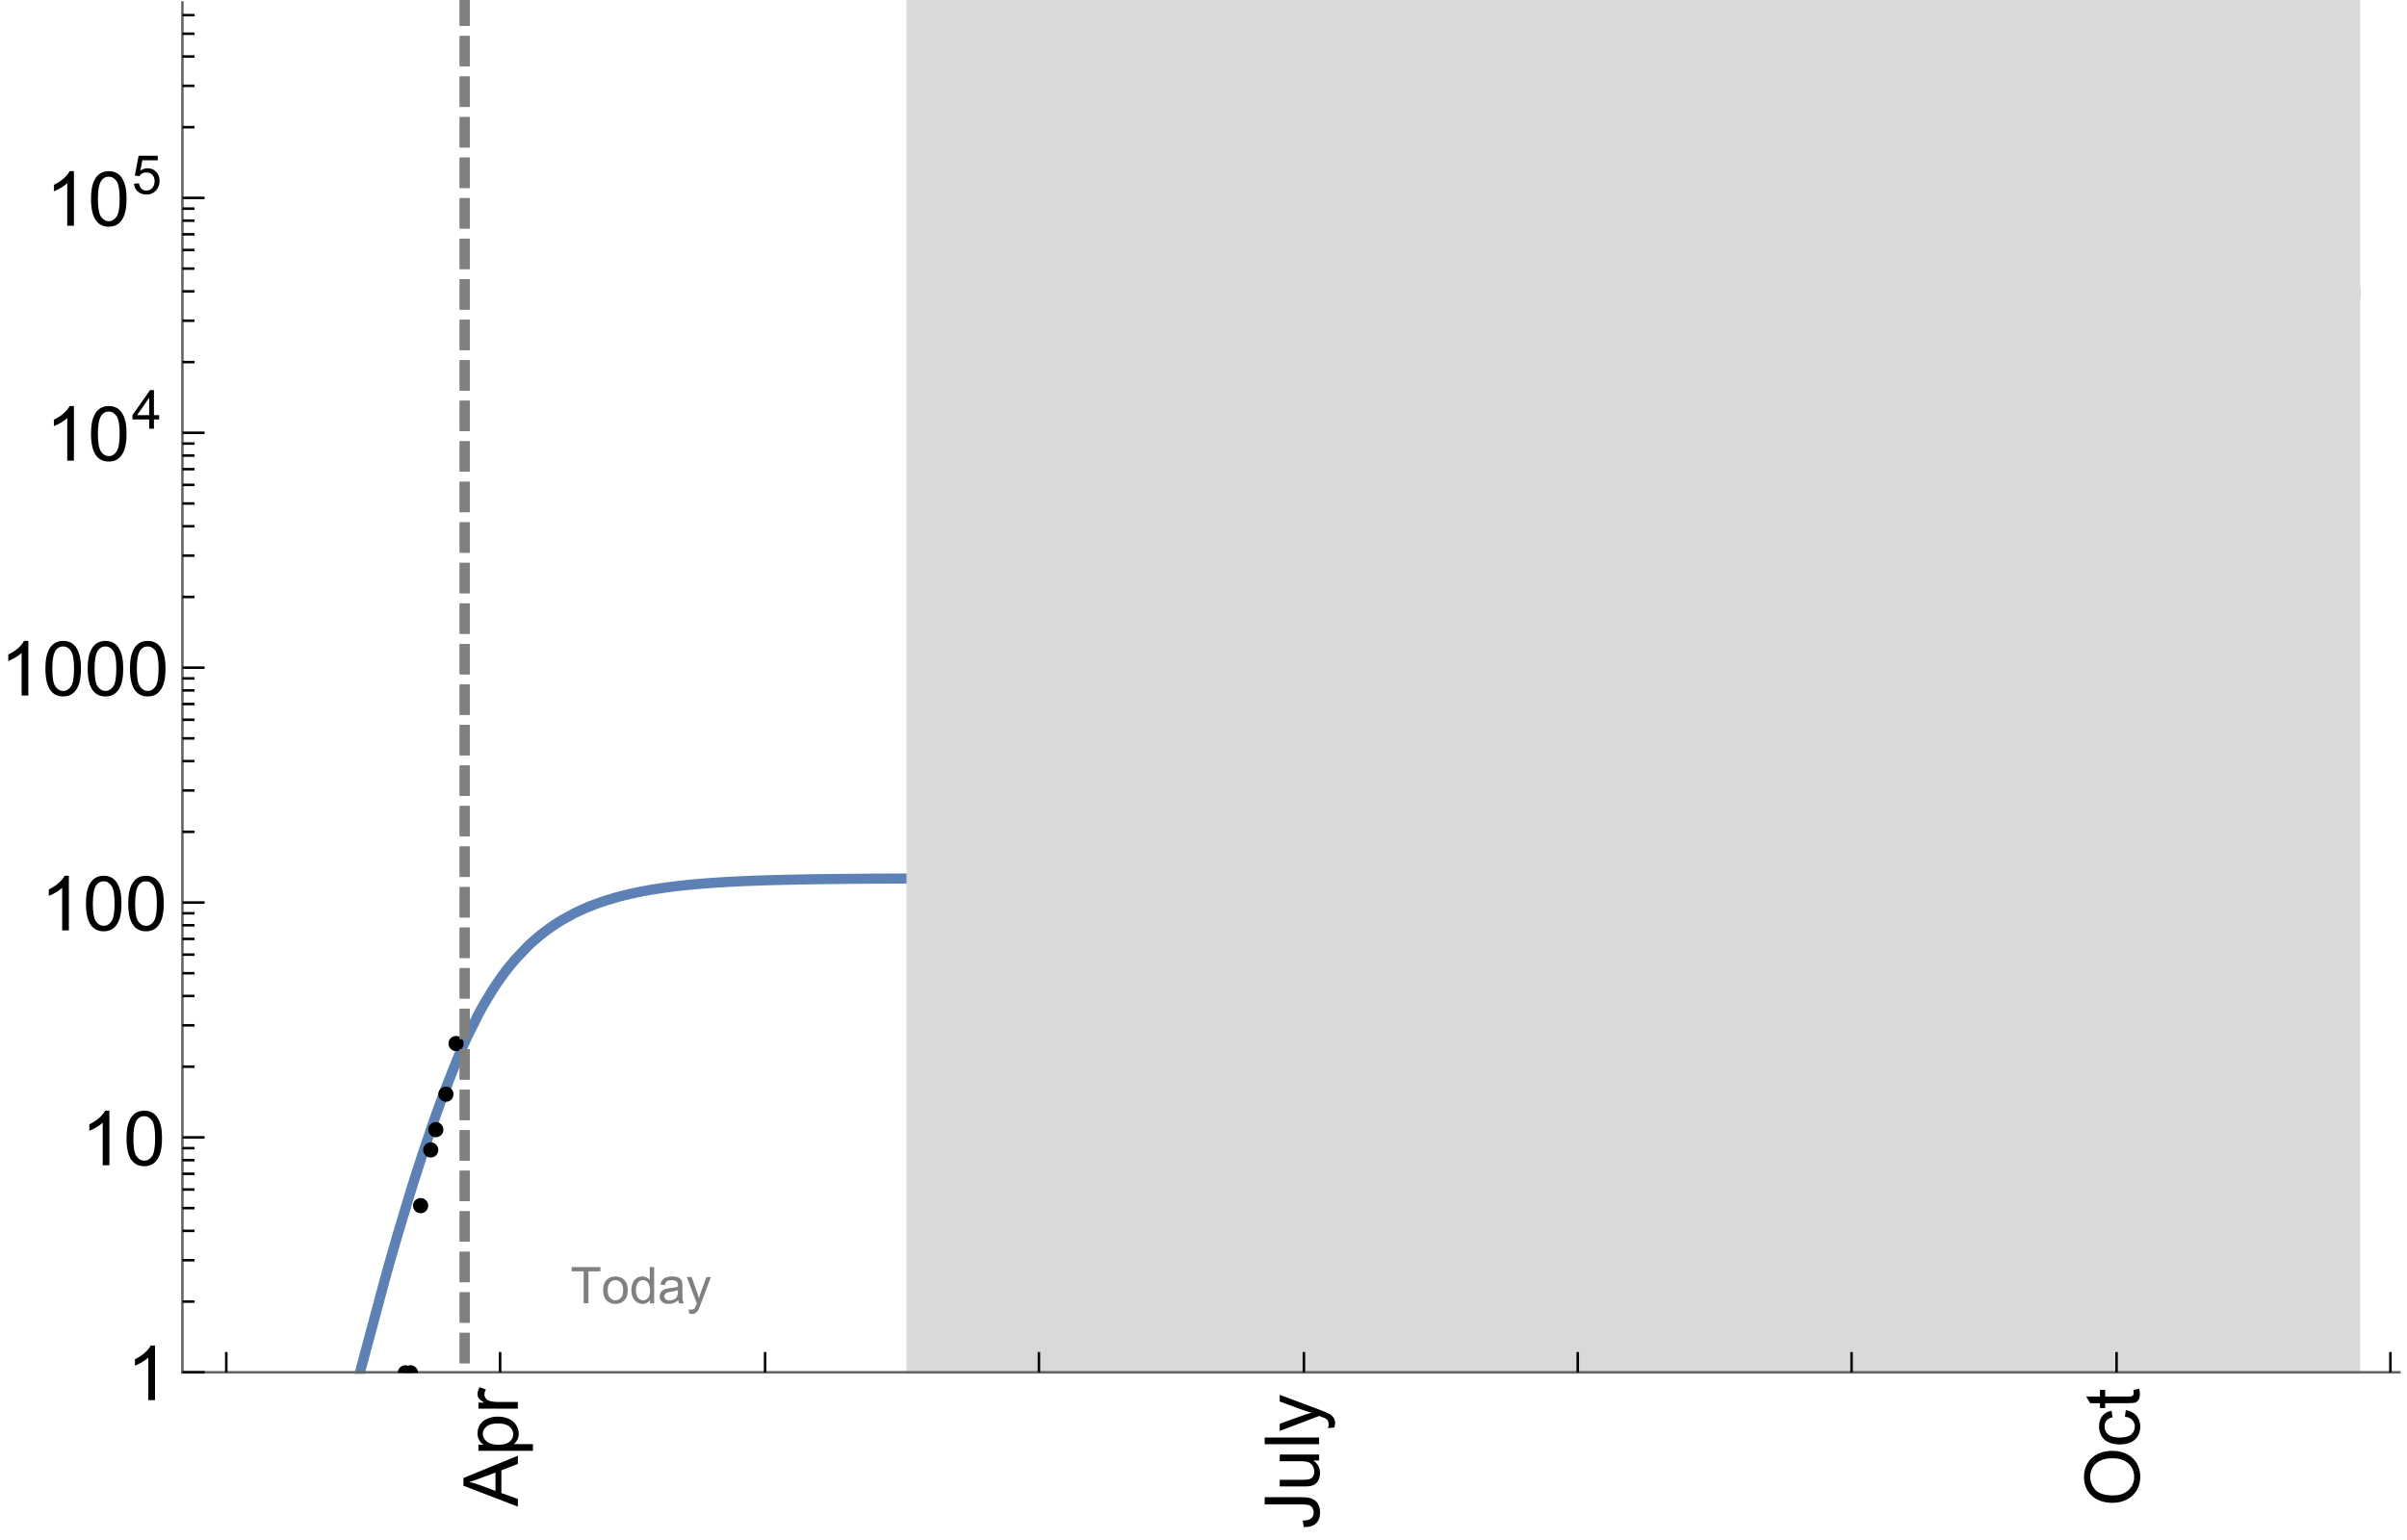 <?xml version="1.0" encoding="UTF-8"?>
<svg xmlns="http://www.w3.org/2000/svg" xmlns:xlink="http://www.w3.org/1999/xlink" width="475pt" height="304pt" viewBox="0 0 475 304" version="1.1">
<defs>
<g>
<symbol overflow="visible" id="glyph0-0">
<path style="stroke:none;" d=""/>
</symbol>
<symbol overflow="visible" id="glyph0-1">
<path style="stroke:none;" d="M 0 0.023 L -10.738 -4.102 L -10.738 -5.633 L 0 -10.027 L 0 -8.406 L -3.25 -7.156 L -3.25 -2.664 L 0 -1.488 Z M -4.41 -3.078 L -4.41 -6.715 L -7.383 -5.598 C -8.285 -5.254 -9.027 -5 -9.609 -4.836 C -8.922 -4.699 -8.238 -4.504 -7.559 -4.254 Z M -4.41 -3.078 "/>
</symbol>
<symbol overflow="visible" id="glyph0-2">
<path style="stroke:none;" d="M 2.98 -0.988 L -7.777 -0.988 L -7.777 -2.191 L -6.766 -2.191 C -7.164 -2.473 -7.461 -2.793 -7.656 -3.148 C -7.855 -3.504 -7.953 -3.938 -7.953 -4.445 C -7.953 -5.109 -7.781 -5.695 -7.441 -6.203 C -7.102 -6.711 -6.617 -7.094 -5.996 -7.352 C -5.371 -7.613 -4.691 -7.742 -3.949 -7.742 C -3.152 -7.742 -2.434 -7.598 -1.797 -7.312 C -1.16 -7.027 -0.672 -6.613 -0.332 -6.066 C 0.008 -5.523 0.176 -4.953 0.176 -4.352 C 0.176 -3.91 0.082 -3.516 -0.102 -3.168 C -0.289 -2.82 -0.523 -2.531 -0.805 -2.309 L 2.98 -2.309 Z M -3.844 -2.184 C -2.844 -2.184 -2.105 -2.387 -1.625 -2.789 C -1.148 -3.195 -0.906 -3.688 -0.906 -4.262 C -0.906 -4.848 -1.156 -5.352 -1.652 -5.77 C -2.148 -6.188 -2.914 -6.395 -3.953 -6.395 C -4.945 -6.395 -5.688 -6.191 -6.18 -5.781 C -6.676 -5.375 -6.922 -4.887 -6.922 -4.32 C -6.922 -3.758 -6.66 -3.262 -6.133 -2.832 C -5.609 -2.398 -4.848 -2.184 -3.844 -2.184 Z M -3.844 -2.184 "/>
</symbol>
<symbol overflow="visible" id="glyph0-3">
<path style="stroke:none;" d="M 0 -0.973 L -7.777 -0.973 L -7.777 -2.16 L -6.598 -2.16 C -7.148 -2.465 -7.516 -2.742 -7.691 -3 C -7.867 -3.258 -7.953 -3.539 -7.953 -3.844 C -7.953 -4.289 -7.812 -4.742 -7.531 -5.199 L -6.305 -4.746 C -6.496 -4.422 -6.594 -4.102 -6.594 -3.781 C -6.594 -3.492 -6.504 -3.234 -6.332 -3.004 C -6.16 -2.773 -5.918 -2.609 -5.609 -2.512 C -5.141 -2.367 -4.629 -2.293 -4.07 -2.293 L 0 -2.293 Z M 0 -0.973 "/>
</symbol>
<symbol overflow="visible" id="glyph0-4">
<path style="stroke:none;" d="M -3.047 -0.434 L -3.223 -1.715 C -2.402 -1.75 -1.84 -1.902 -1.539 -2.176 C -1.234 -2.449 -1.082 -2.828 -1.082 -3.312 C -1.082 -3.668 -1.164 -3.977 -1.328 -4.234 C -1.492 -4.492 -1.715 -4.672 -1.996 -4.77 C -2.277 -4.867 -2.723 -4.914 -3.34 -4.914 L -10.738 -4.914 L -10.738 -6.336 L -3.422 -6.336 C -2.523 -6.336 -1.824 -6.227 -1.332 -6.008 C -0.84 -5.793 -0.465 -5.449 -0.203 -4.977 C 0.055 -4.504 0.184 -3.953 0.184 -3.316 C 0.184 -2.375 -0.086 -1.652 -0.629 -1.152 C -1.172 -0.652 -1.977 -0.414 -3.047 -0.434 Z M -3.047 -0.434 "/>
</symbol>
<symbol overflow="visible" id="glyph0-5">
<path style="stroke:none;" d="M 0 -6.086 L -1.141 -6.086 C -0.262 -5.48 0.176 -4.656 0.176 -3.617 C 0.176 -3.16 0.09 -2.73 -0.086 -2.332 C -0.262 -1.934 -0.484 -1.641 -0.75 -1.445 C -1.016 -1.254 -1.344 -1.117 -1.727 -1.039 C -1.988 -0.984 -2.398 -0.961 -2.961 -0.961 L -7.777 -0.961 L -7.777 -2.277 L -3.465 -2.277 C -2.777 -2.277 -2.312 -2.305 -2.074 -2.359 C -1.727 -2.441 -1.453 -2.617 -1.258 -2.887 C -1.059 -3.156 -0.961 -3.484 -0.961 -3.883 C -0.961 -4.277 -1.062 -4.648 -1.262 -4.996 C -1.465 -5.344 -1.742 -5.586 -2.09 -5.73 C -2.441 -5.875 -2.945 -5.945 -3.609 -5.945 L -7.777 -5.949 L -7.777 -7.266 L 0 -7.266 Z M 0 -6.086 "/>
</symbol>
<symbol overflow="visible" id="glyph0-6">
<path style="stroke:none;" d="M 0 -0.961 L -10.738 -0.961 L -10.738 -2.277 L 0 -2.277 Z M 0 -0.961 "/>
</symbol>
<symbol overflow="visible" id="glyph0-7">
<path style="stroke:none;" d="M 2.996 -0.93 L 1.758 -0.785 C 1.836 -1.07 1.875 -1.324 1.875 -1.539 C 1.875 -1.832 1.828 -2.066 1.73 -2.242 C 1.633 -2.418 1.496 -2.562 1.32 -2.672 C 1.188 -2.758 0.859 -2.891 0.336 -3.078 C 0.262 -3.102 0.156 -3.141 0.016 -3.195 L -7.777 -0.242 L -7.777 -1.664 L -3.273 -3.281 C -2.703 -3.492 -2.102 -3.68 -1.473 -3.844 C -2.078 -3.996 -2.668 -4.176 -3.246 -4.387 L -7.777 -6.051 L -7.777 -7.367 L 0.133 -4.41 C 0.988 -4.094 1.574 -3.844 1.898 -3.668 C 2.332 -3.434 2.648 -3.168 2.852 -2.863 C 3.055 -2.562 3.156 -2.199 3.156 -1.781 C 3.156 -1.527 3.102 -1.242 2.996 -0.93 Z M 2.996 -0.93 "/>
</symbol>
<symbol overflow="visible" id="glyph0-8">
<path style="stroke:none;" d="M -5.23 -0.727 C -7.012 -0.727 -8.406 -1.203 -9.414 -2.16 C -10.422 -3.117 -10.93 -4.352 -10.93 -5.867 C -10.93 -6.859 -10.691 -7.75 -10.219 -8.547 C -9.742 -9.344 -9.082 -9.949 -8.234 -10.367 C -7.387 -10.785 -6.43 -10.992 -5.355 -10.992 C -4.266 -10.992 -3.289 -10.773 -2.43 -10.336 C -1.57 -9.895 -0.922 -9.273 -0.48 -8.469 C -0.039 -7.66 0.184 -6.793 0.184 -5.859 C 0.184 -4.848 -0.062 -3.945 -0.551 -3.148 C -1.039 -2.352 -1.703 -1.75 -2.547 -1.34 C -3.395 -0.93 -4.289 -0.727 -5.23 -0.727 Z M -5.207 -2.191 C -3.914 -2.191 -2.895 -2.539 -2.148 -3.234 C -1.406 -3.93 -1.031 -4.801 -1.031 -5.852 C -1.031 -6.922 -1.41 -7.801 -2.16 -8.492 C -2.914 -9.184 -3.98 -9.527 -5.359 -9.527 C -6.234 -9.527 -7 -9.383 -7.648 -9.086 C -8.301 -8.789 -8.809 -8.359 -9.168 -7.789 C -9.527 -7.219 -9.703 -6.582 -9.703 -5.875 C -9.703 -4.867 -9.359 -4.004 -8.668 -3.277 C -7.977 -2.551 -6.824 -2.191 -5.207 -2.191 Z M -5.207 -2.191 "/>
</symbol>
<symbol overflow="visible" id="glyph0-9">
<path style="stroke:none;" d="M -2.848 -6.062 L -2.68 -7.359 C -1.785 -7.219 -1.086 -6.855 -0.582 -6.273 C -0.078 -5.691 0.176 -4.973 0.176 -4.125 C 0.176 -3.059 -0.172 -2.203 -0.867 -1.555 C -1.562 -0.91 -2.562 -0.586 -3.859 -0.586 C -4.699 -0.586 -5.434 -0.727 -6.062 -1.004 C -6.695 -1.281 -7.168 -1.707 -7.48 -2.273 C -7.797 -2.844 -7.953 -3.461 -7.953 -4.133 C -7.953 -4.977 -7.742 -5.668 -7.312 -6.203 C -6.887 -6.742 -6.281 -7.086 -5.492 -7.234 L -5.297 -5.953 C -5.82 -5.832 -6.211 -5.617 -6.477 -5.305 C -6.738 -4.996 -6.871 -4.621 -6.871 -4.184 C -6.871 -3.52 -6.633 -2.98 -6.156 -2.562 C -5.68 -2.148 -4.926 -1.941 -3.898 -1.941 C -2.852 -1.941 -2.094 -2.141 -1.617 -2.543 C -1.145 -2.941 -0.906 -3.465 -0.906 -4.109 C -0.906 -4.625 -1.066 -5.059 -1.383 -5.406 C -1.699 -5.754 -2.191 -5.973 -2.848 -6.062 Z M -2.848 -6.062 "/>
</symbol>
<symbol overflow="visible" id="glyph0-10">
<path style="stroke:none;" d="M -1.18 -3.867 L -0.016 -4.059 C 0.062 -3.688 0.102 -3.355 0.102 -3.062 C 0.102 -2.582 0.027 -2.211 -0.125 -1.949 C -0.277 -1.684 -0.477 -1.5 -0.723 -1.391 C -0.969 -1.285 -1.488 -1.23 -2.277 -1.23 L -6.754 -1.23 L -6.754 -0.266 L -7.777 -0.266 L -7.777 -1.23 L -9.703 -1.23 L -10.496 -2.543 L -7.777 -2.543 L -7.777 -3.867 L -6.754 -3.867 L -6.754 -2.543 L -2.203 -2.543 C -1.828 -2.543 -1.586 -2.566 -1.48 -2.609 C -1.371 -2.656 -1.285 -2.734 -1.223 -2.84 C -1.16 -2.945 -1.129 -3.094 -1.129 -3.289 C -1.129 -3.434 -1.145 -3.629 -1.18 -3.867 Z M -1.18 -3.867 "/>
</symbol>
<symbol overflow="visible" id="glyph1-0">
<path style="stroke:none;" d=""/>
</symbol>
<symbol overflow="visible" id="glyph1-1">
<path style="stroke:none;" d="M 5.59 0 L 4.27 0 L 4.27 -8.402 C 3.953 -8.098 3.535 -7.797 3.02 -7.492 C 2.504 -7.191 2.043 -6.961 1.633 -6.812 L 1.633 -8.086 C 2.371 -8.434 3.016 -8.852 3.566 -9.344 C 4.117 -9.84 4.508 -10.316 4.738 -10.781 L 5.59 -10.781 Z M 5.59 0 "/>
</symbol>
<symbol overflow="visible" id="glyph1-2">
<path style="stroke:none;" d="M 0.621 -5.297 C 0.621 -6.566 0.754 -7.586 1.016 -8.359 C 1.277 -9.133 1.664 -9.73 2.18 -10.152 C 2.695 -10.57 3.344 -10.781 4.125 -10.781 C 4.699 -10.781 5.203 -10.664 5.641 -10.434 C 6.074 -10.203 6.434 -9.867 6.715 -9.43 C 7 -8.992 7.223 -8.461 7.383 -7.832 C 7.543 -7.207 7.625 -6.359 7.625 -5.297 C 7.625 -4.035 7.496 -3.02 7.234 -2.246 C 6.977 -1.473 6.59 -0.871 6.074 -0.449 C 5.559 -0.027 4.91 0.184 4.125 0.184 C 3.09 0.184 2.273 -0.188 1.684 -0.93 C 0.977 -1.824 0.621 -3.277 0.621 -5.297 Z M 1.977 -5.297 C 1.977 -3.531 2.184 -2.359 2.598 -1.777 C 3.008 -1.191 3.52 -0.902 4.125 -0.902 C 4.73 -0.902 5.238 -1.195 5.652 -1.781 C 6.062 -2.367 6.27 -3.539 6.27 -5.297 C 6.27 -7.062 6.062 -8.238 5.652 -8.82 C 5.238 -9.398 4.723 -9.691 4.109 -9.691 C 3.504 -9.691 3.02 -9.434 2.66 -8.922 C 2.203 -8.266 1.977 -7.059 1.977 -5.297 Z M 1.977 -5.297 "/>
</symbol>
<symbol overflow="visible" id="glyph2-0">
<path style="stroke:none;" d=""/>
</symbol>
<symbol overflow="visible" id="glyph2-1">
<path style="stroke:none;" d="M 3.441 0 L 3.441 -1.824 L 0.137 -1.824 L 0.137 -2.684 L 3.613 -7.625 L 4.379 -7.625 L 4.379 -2.684 L 5.406 -2.684 L 5.406 -1.824 L 4.379 -1.824 L 4.379 0 Z M 3.441 -2.684 L 3.441 -6.121 L 1.055 -2.684 Z M 3.441 -2.684 "/>
</symbol>
<symbol overflow="visible" id="glyph2-2">
<path style="stroke:none;" d="M 0.441 -1.996 L 1.426 -2.078 C 1.496 -1.602 1.668 -1.242 1.934 -1 C 2.199 -0.758 2.516 -0.641 2.891 -0.641 C 3.34 -0.641 3.723 -0.809 4.035 -1.148 C 4.348 -1.488 4.504 -1.941 4.504 -2.5 C 4.504 -3.035 4.352 -3.457 4.055 -3.766 C 3.754 -4.074 3.359 -4.227 2.875 -4.227 C 2.574 -4.227 2.301 -4.16 2.059 -4.023 C 1.816 -3.887 1.625 -3.707 1.488 -3.488 L 0.609 -3.605 L 1.348 -7.52 L 5.137 -7.52 L 5.137 -6.625 L 2.094 -6.625 L 1.684 -4.574 C 2.141 -4.895 2.621 -5.055 3.125 -5.055 C 3.789 -5.055 4.352 -4.824 4.809 -4.363 C 5.266 -3.902 5.496 -3.309 5.496 -2.586 C 5.496 -1.895 5.297 -1.297 4.895 -0.797 C 4.406 -0.18 3.738 0.129 2.891 0.129 C 2.199 0.129 1.633 -0.062 1.195 -0.453 C 0.754 -0.84 0.504 -1.355 0.441 -1.996 Z M 0.441 -1.996 "/>
</symbol>
<symbol overflow="visible" id="glyph3-0">
<path style="stroke:none;" d=""/>
</symbol>
<symbol overflow="visible" id="glyph3-1">
<path style="stroke:none;" d="M 2.594 0 L 2.594 -6.312 L 0.234 -6.312 L 0.234 -7.156 L 5.906 -7.156 L 5.906 -6.312 L 3.539 -6.312 L 3.539 0 Z M 2.594 0 "/>
</symbol>
<symbol overflow="visible" id="glyph3-2">
<path style="stroke:none;" d="M 0.332 -2.594 C 0.332 -3.555 0.598 -4.266 1.133 -4.727 C 1.578 -5.109 2.121 -5.305 2.766 -5.305 C 3.477 -5.305 4.059 -5.07 4.512 -4.602 C 4.965 -4.133 5.191 -3.488 5.191 -2.664 C 5.191 -2 5.09 -1.473 4.891 -1.09 C 4.691 -0.707 4.398 -0.41 4.016 -0.199 C 3.633 0.012 3.215 0.117 2.766 0.117 C 2.039 0.117 1.449 -0.117 1.004 -0.582 C 0.555 -1.047 0.332 -1.719 0.332 -2.594 Z M 1.234 -2.594 C 1.234 -1.93 1.379 -1.43 1.672 -1.102 C 1.961 -0.77 2.324 -0.605 2.766 -0.605 C 3.199 -0.605 3.562 -0.773 3.852 -1.102 C 4.141 -1.434 4.289 -1.941 4.289 -2.621 C 4.289 -3.262 4.141 -3.75 3.852 -4.078 C 3.559 -4.41 3.195 -4.574 2.766 -4.574 C 2.324 -4.574 1.961 -4.41 1.672 -4.082 C 1.383 -3.754 1.234 -3.258 1.234 -2.594 Z M 1.234 -2.594 "/>
</symbol>
<symbol overflow="visible" id="glyph3-3">
<path style="stroke:none;" d="M 4.023 0 L 4.023 -0.656 C 3.695 -0.141 3.211 0.117 2.574 0.117 C 2.16 0.117 1.781 0.004 1.434 -0.227 C 1.086 -0.453 0.816 -0.77 0.629 -1.18 C 0.438 -1.586 0.344 -2.059 0.344 -2.586 C 0.344 -3.105 0.43 -3.574 0.602 -3.996 C 0.773 -4.418 1.031 -4.742 1.375 -4.965 C 1.723 -5.191 2.109 -5.305 2.535 -5.305 C 2.848 -5.305 3.125 -5.238 3.367 -5.105 C 3.613 -4.973 3.812 -4.801 3.965 -4.59 L 3.965 -7.156 L 4.84 -7.156 L 4.84 0 Z M 1.246 -2.586 C 1.246 -1.922 1.387 -1.426 1.664 -1.098 C 1.945 -0.77 2.273 -0.605 2.656 -0.605 C 3.039 -0.605 3.367 -0.762 3.637 -1.078 C 3.906 -1.391 4.039 -1.871 4.039 -2.516 C 4.039 -3.227 3.902 -3.746 3.629 -4.078 C 3.355 -4.41 3.016 -4.574 2.617 -4.574 C 2.227 -4.574 1.898 -4.414 1.637 -4.098 C 1.375 -3.777 1.246 -3.273 1.246 -2.586 Z M 1.246 -2.586 "/>
</symbol>
<symbol overflow="visible" id="glyph3-4">
<path style="stroke:none;" d="M 4.043 -0.641 C 3.719 -0.363 3.402 -0.168 3.102 -0.055 C 2.801 0.059 2.48 0.117 2.133 0.117 C 1.562 0.117 1.125 -0.023 0.82 -0.301 C 0.516 -0.578 0.359 -0.934 0.359 -1.367 C 0.359 -1.621 0.418 -1.852 0.535 -2.062 C 0.648 -2.273 0.801 -2.441 0.988 -2.57 C 1.176 -2.695 1.387 -2.793 1.621 -2.855 C 1.793 -2.902 2.055 -2.945 2.402 -2.988 C 3.113 -3.074 3.633 -3.172 3.969 -3.289 C 3.973 -3.41 3.977 -3.488 3.977 -3.52 C 3.977 -3.879 3.891 -4.133 3.727 -4.277 C 3.5 -4.477 3.168 -4.574 2.727 -4.574 C 2.312 -4.574 2.008 -4.504 1.809 -4.359 C 1.613 -4.215 1.465 -3.957 1.371 -3.59 L 0.512 -3.707 C 0.59 -4.074 0.719 -4.371 0.898 -4.598 C 1.078 -4.824 1.336 -4.996 1.676 -5.121 C 2.016 -5.242 2.406 -5.305 2.852 -5.305 C 3.293 -5.305 3.652 -5.25 3.93 -5.148 C 4.207 -5.043 4.41 -4.91 4.539 -4.754 C 4.672 -4.594 4.762 -4.395 4.812 -4.156 C 4.844 -4.008 4.859 -3.734 4.859 -3.344 L 4.859 -2.172 C 4.859 -1.355 4.879 -0.84 4.914 -0.621 C 4.953 -0.406 5.027 -0.199 5.137 0 L 4.219 0 C 4.129 -0.184 4.07 -0.395 4.043 -0.641 Z M 3.969 -2.602 C 3.648 -2.473 3.172 -2.363 2.535 -2.27 C 2.172 -2.219 1.918 -2.16 1.766 -2.094 C 1.617 -2.031 1.504 -1.934 1.422 -1.809 C 1.34 -1.684 1.297 -1.543 1.297 -1.391 C 1.297 -1.156 1.387 -0.961 1.566 -0.805 C 1.742 -0.648 2 -0.57 2.344 -0.57 C 2.684 -0.57 2.984 -0.645 3.246 -0.793 C 3.512 -0.941 3.703 -1.145 3.828 -1.402 C 3.922 -1.602 3.969 -1.895 3.969 -2.281 Z M 3.969 -2.602 "/>
</symbol>
<symbol overflow="visible" id="glyph3-5">
<path style="stroke:none;" d="M 0.621 1.996 L 0.523 1.172 C 0.715 1.223 0.883 1.25 1.023 1.25 C 1.219 1.25 1.375 1.219 1.492 1.152 C 1.609 1.086 1.707 0.996 1.781 0.879 C 1.836 0.789 1.926 0.574 2.051 0.227 C 2.066 0.176 2.094 0.105 2.129 0.008 L 0.16 -5.188 L 1.109 -5.188 L 2.188 -2.184 C 2.328 -1.801 2.453 -1.402 2.562 -0.98 C 2.664 -1.383 2.785 -1.777 2.926 -2.164 L 4.031 -5.188 L 4.914 -5.188 L 2.938 0.086 C 2.727 0.656 2.562 1.051 2.445 1.266 C 2.289 1.555 2.109 1.766 1.91 1.902 C 1.707 2.039 1.465 2.105 1.188 2.105 C 1.016 2.105 0.828 2.07 0.621 1.996 Z M 0.621 1.996 "/>
</symbol>
</g>
<clipPath id="clip1">
  <path d="M 61 48 L 474 48 L 474 271.199 L 61 271.199 Z M 61 48 "/>
</clipPath>
<clipPath id="clip2">
  <path d="M 178 0 L 467 0 L 467 271.199 L 178 271.199 Z M 178 0 "/>
</clipPath>
<clipPath id="clip3">
  <path d="M 79 269 L 83 269 L 83 271 L 79 271 Z M 79 269 "/>
</clipPath>
<clipPath id="clip4">
  <path d="M 78 269 L 82 269 L 82 271 L 78 271 Z M 78 269 "/>
</clipPath>
<clipPath id="clip5">
  <path d="M 90 0 L 94 0 L 94 271 L 90 271 Z M 90 0 "/>
</clipPath>
</defs>
<g id="surface8620">
<g clip-path="url(#clip1)" clip-rule="nonzero">
<path style="fill:none;stroke-width:2;stroke-linecap:square;stroke-linejoin:miter;stroke:rgb(36.841%,50.677%,70.979%);stroke-opacity:1;stroke-miterlimit:3.25;" d="M 71.051 270.891 L 71.266 270.031 L 76.109 251.973 L 76.258 251.441 L 76.703 249.859 L 77.297 247.77 L 78.488 243.66 L 80.863 235.746 L 81.012 235.266 L 81.457 233.836 L 82.055 231.953 L 83.242 228.273 L 85.617 221.266 L 85.758 220.871 L 85.895 220.477 L 86.172 219.699 L 86.727 218.16 L 87.836 215.168 L 90.055 209.559 L 90.191 209.227 L 90.332 208.898 L 90.609 208.246 L 91.164 206.965 L 92.27 204.52 L 94.488 200.078 L 94.641 199.797 L 94.789 199.523 L 95.09 198.977 L 95.691 197.914 L 96.895 195.914 L 97.043 195.676 L 97.195 195.438 L 97.496 194.973 L 98.098 194.07 L 99.297 192.371 L 99.449 192.168 L 99.598 191.969 L 99.898 191.57 L 100.5 190.809 L 101.703 189.367 L 104.109 186.836 L 104.246 186.699 L 104.668 186.301 L 105.23 185.793 L 106.352 184.828 L 106.492 184.711 L 106.633 184.598 L 106.914 184.375 L 107.477 183.938 L 108.598 183.117 L 108.879 182.922 L 109.16 182.73 L 109.719 182.359 L 110.844 181.656 L 113.086 180.414 L 113.223 180.344 L 113.637 180.137 L 114.188 179.875 L 115.289 179.375 L 115.426 179.312 L 115.836 179.137 L 116.387 178.91 L 117.488 178.484 L 117.762 178.383 L 118.039 178.281 L 118.59 178.09 L 119.688 177.723 L 121.891 177.074 L 122.039 177.031 L 122.188 176.992 L 122.488 176.914 L 123.082 176.762 L 124.277 176.477 L 124.574 176.406 L 124.875 176.34 L 125.473 176.211 L 126.664 175.973 L 126.812 175.941 L 126.965 175.914 L 127.262 175.859 L 127.859 175.75 L 129.055 175.547 L 131.441 175.191 L 131.578 175.172 L 131.719 175.152 L 131.996 175.117 L 132.555 175.047 L 133.668 174.91 L 133.809 174.895 L 133.945 174.879 L 134.227 174.848 L 134.781 174.785 L 135.898 174.672 L 136.035 174.66 L 136.176 174.645 L 136.453 174.617 L 137.012 174.566 L 138.125 174.469 L 140.352 174.297 L 140.504 174.289 L 140.656 174.277 L 140.957 174.258 L 141.559 174.215 L 142.77 174.141 L 142.918 174.133 L 143.07 174.125 L 143.371 174.105 L 143.977 174.074 L 145.184 174.012 L 145.332 174.004 L 145.484 173.996 L 145.785 173.984 L 146.391 173.953 L 147.598 173.902 L 147.75 173.898 L 147.898 173.891 L 148.203 173.879 L 148.805 173.855 L 150.012 173.812 L 150.16 173.809 L 150.309 173.801 L 150.605 173.793 L 151.199 173.773 L 152.383 173.738 L 153.57 173.707 L 154.754 173.676 L 154.902 173.672 L 155.051 173.672 L 155.348 173.664 L 155.941 173.652 L 157.125 173.625 L 157.273 173.625 L 157.719 173.613 L 158.312 173.605 L 159.496 173.582 L 159.633 173.582 L 159.773 173.578 L 160.051 173.574 L 160.602 173.566 L 161.707 173.551 L 161.844 173.547 L 161.984 173.547 L 162.262 173.543 L 162.812 173.535 L 163.918 173.523 L 164.059 173.52 L 164.195 173.52 L 164.473 173.516 L 165.023 173.512 L 166.129 173.5 L 166.27 173.496 L 166.406 173.496 L 166.684 173.492 L 167.234 173.488 L 168.34 173.48 L 168.492 173.477 L 168.641 173.477 L 168.941 173.473 L 169.539 173.469 L 170.738 173.461 L 171.039 173.461 L 171.34 173.457 L 171.938 173.453 L 173.137 173.445 L 173.738 173.445 L 174.336 173.441 L 175.535 173.434 L 176.137 173.434 L 176.734 173.43 L 177.934 173.426 L 178.074 173.426 L 178.215 173.422 L 179.055 173.422 L 180.172 173.418 L 180.453 173.418 L 180.73 173.414 L 181.293 173.414 L 182.41 173.41 L 182.969 173.41 L 183.531 173.406 L 184.93 173.406 L 185.207 173.402 L 187.039 173.402 L 187.191 173.398 L 189.465 173.398 L 189.617 173.395 L 192.344 173.395 L 192.949 173.391 L 195.375 173.391 L 196.59 173.387 L 202.543 173.387 L 203.734 173.383 L 211.113 173.383 L 211.668 173.379 L 218.012 173.379 L 218.613 173.375 L 221.625 173.375 L 222.227 173.371 L 224.031 173.371 L 224.637 173.367 L 225.758 173.367 L 225.898 173.363 L 227.023 173.363 L 227.164 173.359 L 228.008 173.359 L 228.148 173.355 L 228.57 173.355 L 229.133 173.352 L 229.695 173.352 L 230.258 173.348 L 230.398 173.344 L 230.82 173.344 L 231.383 173.34 L 231.523 173.336 L 231.945 173.336 L 232.504 173.328 L 232.785 173.328 L 233.629 173.316 L 233.77 173.316 L 233.906 173.312 L 234.18 173.312 L 234.734 173.305 L 234.871 173.301 L 235.008 173.301 L 235.285 173.297 L 235.836 173.285 L 235.973 173.285 L 236.109 173.281 L 236.387 173.277 L 236.938 173.266 L 237.074 173.262 L 237.211 173.262 L 237.488 173.254 L 238.039 173.242 L 238.176 173.238 L 238.316 173.234 L 238.59 173.227 L 239.141 173.211 L 239.281 173.207 L 239.418 173.203 L 239.691 173.191 L 240.246 173.172 L 240.383 173.168 L 240.52 173.16 L 240.797 173.152 L 241.348 173.125 L 241.484 173.121 L 241.621 173.113 L 241.898 173.102 L 242.449 173.07 L 242.746 173.055 L 243.047 173.035 L 243.645 172.996 L 243.793 172.984 L 243.945 172.977 L 244.242 172.953 L 244.84 172.902 L 244.988 172.891 L 245.141 172.879 L 245.438 172.852 L 246.035 172.789 L 246.188 172.773 L 246.336 172.758 L 246.633 172.723 L 247.23 172.648 L 247.383 172.629 L 247.531 172.609 L 247.832 172.566 L 248.43 172.477 L 248.578 172.449 L 248.727 172.426 L 249.027 172.375 L 249.625 172.262 L 249.922 172.199 L 250.223 172.137 L 250.82 171.996 L 250.969 171.961 L 251.117 171.922 L 251.418 171.844 L 252.016 171.676 L 252.156 171.633 L 252.293 171.59 L 252.574 171.5 L 253.133 171.312 L 253.27 171.262 L 253.41 171.207 L 253.691 171.102 L 254.246 170.875 L 254.527 170.75 L 254.805 170.625 L 255.363 170.352 L 256.48 169.727 L 256.621 169.645 L 256.758 169.555 L 257.039 169.375 L 257.598 168.992 L 257.734 168.891 L 257.875 168.789 L 258.152 168.578 L 258.711 168.129 L 258.852 168.008 L 258.992 167.891 L 259.27 167.641 L 259.828 167.117 L 260.945 165.949 L 261.094 165.777 L 261.246 165.605 L 261.547 165.246 L 262.152 164.488 L 262.305 164.293 L 262.457 164.09 L 262.758 163.68 L 263.363 162.812 L 263.516 162.59 L 263.664 162.359 L 263.969 161.891 L 264.574 160.914 L 265.781 158.785 L 265.934 158.504 L 266.086 158.219 L 266.387 157.641 L 266.992 156.438 L 268.199 153.875 L 270.621 148.18 L 270.77 147.809 L 271.215 146.684 L 271.809 145.152 L 272.996 142.008 L 273.145 141.605 L 273.293 141.207 L 273.59 140.398 L 274.184 138.773 L 275.371 135.477 L 275.52 135.062 L 275.668 134.645 L 275.965 133.816 L 276.262 132.98 L 276.559 132.148 L 276.707 131.73 L 276.855 131.316 L 277.152 130.48 L 277.301 130.004 L 277.449 129.184 L 277.598 128.379 L 277.746 127.586 L 277.895 126.812 L 278.043 126.051 L 278.34 124.57 L 278.934 121.75 L 280.121 116.586 L 280.258 116.016 L 280.395 115.457 L 280.672 114.355 L 281.227 112.227 L 282.336 108.223 L 282.473 107.746 L 282.613 107.273 L 282.887 106.34 L 283.441 104.523 L 284.551 101.086 L 284.688 100.672 L 284.828 100.266 L 285.102 99.457 L 285.656 97.883 L 286.766 94.895 L 288.98 89.5 L 289.129 89.16 L 289.281 88.824 L 289.582 88.164 L 290.18 86.871 L 291.383 84.434 L 291.531 84.141 L 291.684 83.852 L 291.984 83.281 L 292.582 82.176 L 293.785 80.082 L 293.934 79.832 L 294.086 79.586 L 294.383 79.098 L 294.984 78.148 L 296.188 76.359 L 298.59 73.188 L 298.73 73.02 L 298.867 72.852 L 299.148 72.52 L 299.711 71.875 L 300.832 70.66 L 300.973 70.516 L 301.109 70.371 L 301.391 70.09 L 301.953 69.539 L 303.074 68.5 L 303.215 68.375 L 303.352 68.254 L 303.633 68.012 L 304.195 67.539 L 305.316 66.656 L 307.559 65.086 L 307.695 65 L 307.832 64.91 L 308.109 64.742 L 308.656 64.406 L 309.758 63.781 L 310.305 63.484 L 310.855 63.203 L 311.953 62.672 L 312.09 62.605 L 312.23 62.543 L 312.504 62.422 L 313.055 62.18 L 314.152 61.73 L 316.352 60.938 L 316.5 60.887 L 316.648 60.84 L 316.945 60.742 L 317.543 60.559 L 318.734 60.215 L 318.887 60.172 L 319.332 60.055 L 319.93 59.898 L 321.121 59.613 L 321.27 59.582 L 321.418 59.547 L 321.719 59.48 L 322.312 59.355 L 322.465 59.324 L 322.613 59.293 L 322.91 59.234 L 323.508 59.121 L 323.656 59.09 L 323.805 59.062 L 324.102 59.012 L 324.254 58.984 L 324.402 58.957 L 324.699 58.906 L 324.848 58.879 L 324.996 58.855 L 325.148 58.832 L 325.297 58.805 L 325.445 58.789 L 325.891 58.754 L 326.031 58.746 L 326.172 58.734 L 326.449 58.715 L 327.004 58.672 L 328.117 58.598 L 328.258 58.586 L 328.395 58.578 L 328.676 58.562 L 329.23 58.527 L 330.344 58.465 L 330.48 58.457 L 330.621 58.449 L 330.898 58.434 L 331.457 58.406 L 332.57 58.352 L 332.707 58.348 L 332.848 58.34 L 333.68 58.305 L 334.793 58.258 L 334.945 58.254 L 335.094 58.25 L 335.398 58.238 L 336 58.215 L 337.207 58.176 L 337.359 58.172 L 337.508 58.168 L 337.809 58.16 L 338.414 58.141 L 339.621 58.109 L 339.77 58.105 L 339.922 58.102 L 340.824 58.078 L 342.031 58.055 L 342.184 58.051 L 342.332 58.047 L 342.637 58.043 L 343.238 58.031 L 344.445 58.008 L 344.586 58.008 L 344.727 58.004 L 345.57 57.992 L 346.699 57.977 L 346.84 57.973 L 346.98 57.973 L 348.949 57.945 L 349.23 57.945 L 349.512 57.941 L 350.078 57.934 L 351.203 57.926 L 351.344 57.922 L 351.484 57.922 L 351.766 57.918 L 352.328 57.914 L 353.457 57.906 L 353.594 57.906 L 353.73 57.902 L 354.008 57.902 L 354.559 57.898 L 355.664 57.891 L 355.941 57.891 L 356.215 57.887 L 356.77 57.883 L 357.871 57.879 L 358.012 57.879 L 358.148 57.875 L 358.426 57.875 L 358.977 57.871 L 360.082 57.867 L 360.633 57.867 L 361.188 57.863 L 362.289 57.859 L 362.891 57.859 L 363.488 57.855 L 364.688 57.852 L 365.883 57.852 L 367.082 57.848 L 367.68 57.848 L 368.281 57.844 L 369.777 57.844 L 370.078 57.84 L 372.152 57.84 L 372.434 57.836 L 375.227 57.836 L 376.344 57.832 L 380.969 57.832 L 381.121 57.828 L 391.105 57.828 L 391.699 57.824 L 464.75 57.824 "/>
</g>
<path style=" stroke:none;fill-rule:nonzero;fill:rgb(84.999%,84.999%,84.999%);fill-opacity:1;" d="M 179.883 270.891 L 179.883 0.5 L 464.75 0.5 L 464.75 270.891 Z M 179.883 270.891 "/>
<g clip-path="url(#clip2)" clip-rule="nonzero">
<path style="fill:none;stroke-width:2;stroke-linecap:square;stroke-linejoin:miter;stroke:rgb(84.999%,84.999%,84.999%);stroke-opacity:1;stroke-miterlimit:3.25;" d="M 179.883 270.891 L 179.883 0.5 L 464.75 0.5 L 464.75 270.891 Z M 179.883 270.891 "/>
</g>
<path style="fill:none;stroke-width:0.5;stroke-linecap:square;stroke-linejoin:miter;stroke:rgb(39.999%,39.999%,39.999%);stroke-opacity:1;stroke-miterlimit:3.25;" d="M 473.5 270.891 L 36 270.891 "/>
<path style="fill:none;stroke-width:0.5;stroke-linecap:square;stroke-linejoin:miter;stroke:rgb(39.999%,39.999%,39.999%);stroke-opacity:1;stroke-miterlimit:3.25;" d="M 36 270.891 L 36 0.5 "/>
<path style="fill:none;stroke-width:0.5;stroke-linecap:butt;stroke-linejoin:miter;stroke:rgb(0%,0%,0%);stroke-opacity:1;stroke-miterlimit:3.25;" d="M 44.656 270.891 L 44.656 266.891 "/>
<path style="fill:none;stroke-width:0.5;stroke-linecap:butt;stroke-linejoin:miter;stroke:rgb(0%,0%,0%);stroke-opacity:1;stroke-miterlimit:3.25;" d="M 98.691 270.891 L 98.691 266.891 "/>
<g style="fill:rgb(0%,0%,0%);fill-opacity:1;">
  <use xlink:href="#glyph0-1" x="102.192" y="297.39"/>
  <use xlink:href="#glyph0-2" x="102.192" y="287.385"/>
  <use xlink:href="#glyph0-3" x="102.192" y="279.042"/>
</g>
<path style="fill:none;stroke-width:0.5;stroke-linecap:butt;stroke-linejoin:miter;stroke:rgb(0%,0%,0%);stroke-opacity:1;stroke-miterlimit:3.25;" d="M 150.984 270.891 L 150.984 266.891 "/>
<path style="fill:none;stroke-width:0.5;stroke-linecap:butt;stroke-linejoin:miter;stroke:rgb(0%,0%,0%);stroke-opacity:1;stroke-miterlimit:3.25;" d="M 205.023 270.891 L 205.023 266.891 "/>
<path style="fill:none;stroke-width:0.5;stroke-linecap:butt;stroke-linejoin:miter;stroke:rgb(0%,0%,0%);stroke-opacity:1;stroke-miterlimit:3.25;" d="M 257.316 270.891 L 257.316 266.891 "/>
<g style="fill:rgb(0%,0%,0%);fill-opacity:1;">
  <use xlink:href="#glyph0-4" x="260.317" y="301.89"/>
  <use xlink:href="#glyph0-5" x="260.317" y="294.39"/>
  <use xlink:href="#glyph0-6" x="260.317" y="286.047"/>
  <use xlink:href="#glyph0-7" x="260.317" y="282.714"/>
</g>
<path style="fill:none;stroke-width:0.5;stroke-linecap:butt;stroke-linejoin:miter;stroke:rgb(0%,0%,0%);stroke-opacity:1;stroke-miterlimit:3.25;" d="M 311.355 270.891 L 311.355 266.891 "/>
<path style="fill:none;stroke-width:0.5;stroke-linecap:butt;stroke-linejoin:miter;stroke:rgb(0%,0%,0%);stroke-opacity:1;stroke-miterlimit:3.25;" d="M 365.391 270.891 L 365.391 266.891 "/>
<path style="fill:none;stroke-width:0.5;stroke-linecap:butt;stroke-linejoin:miter;stroke:rgb(0%,0%,0%);stroke-opacity:1;stroke-miterlimit:3.25;" d="M 417.684 270.891 L 417.684 266.891 "/>
<g style="fill:rgb(0%,0%,0%);fill-opacity:1;">
  <use xlink:href="#glyph0-8" x="422.185" y="297.39"/>
  <use xlink:href="#glyph0-9" x="422.185" y="285.722"/>
  <use xlink:href="#glyph0-10" x="422.185" y="278.222"/>
</g>
<path style="fill:none;stroke-width:0.5;stroke-linecap:butt;stroke-linejoin:miter;stroke:rgb(0%,0%,0%);stroke-opacity:1;stroke-miterlimit:3.25;" d="M 471.723 270.891 L 471.723 266.891 "/>
<path style="fill:none;stroke-width:0.5;stroke-linecap:butt;stroke-linejoin:miter;stroke:rgb(0%,0%,0%);stroke-opacity:1;stroke-miterlimit:3.25;" d="M 36 270.891 L 40.375 270.891 "/>
<g style="fill:rgb(0%,0%,0%);fill-opacity:1;">
  <use xlink:href="#glyph1-1" x="25" y="276.39"/>
</g>
<path style="fill:none;stroke-width:0.5;stroke-linecap:butt;stroke-linejoin:miter;stroke:rgb(0%,0%,0%);stroke-opacity:1;stroke-miterlimit:3.25;" d="M 36 224.523 L 40.375 224.523 "/>
<g style="fill:rgb(0%,0%,0%);fill-opacity:1;">
  <use xlink:href="#glyph1-1" x="16" y="230.025"/>
  <use xlink:href="#glyph1-2" x="24.343" y="230.025"/>
</g>
<path style="fill:none;stroke-width:0.5;stroke-linecap:butt;stroke-linejoin:miter;stroke:rgb(0%,0%,0%);stroke-opacity:1;stroke-miterlimit:3.25;" d="M 36 178.16 L 40.375 178.16 "/>
<g style="fill:rgb(0%,0%,0%);fill-opacity:1;">
  <use xlink:href="#glyph1-1" x="8" y="183.661"/>
  <use xlink:href="#glyph1-2" x="16.343" y="183.661"/>
  <use xlink:href="#glyph1-2" x="24.686" y="183.661"/>
</g>
<path style="fill:none;stroke-width:0.5;stroke-linecap:butt;stroke-linejoin:miter;stroke:rgb(0%,0%,0%);stroke-opacity:1;stroke-miterlimit:3.25;" d="M 36 131.797 L 40.375 131.797 "/>
<g style="fill:rgb(0%,0%,0%);fill-opacity:1;">
  <use xlink:href="#glyph1-1" x="0" y="137.296"/>
  <use xlink:href="#glyph1-2" x="8.343" y="137.296"/>
  <use xlink:href="#glyph1-2" x="16.686" y="137.296"/>
  <use xlink:href="#glyph1-2" x="25.028" y="137.296"/>
</g>
<path style="fill:none;stroke-width:0.5;stroke-linecap:butt;stroke-linejoin:miter;stroke:rgb(0%,0%,0%);stroke-opacity:1;stroke-miterlimit:3.25;" d="M 36 85.434 L 40.375 85.434 "/>
<g style="fill:rgb(0%,0%,0%);fill-opacity:1;">
  <use xlink:href="#glyph1-1" x="9" y="90.932"/>
  <use xlink:href="#glyph1-2" x="17.343" y="90.932"/>
</g>
<g style="fill:rgb(0%,0%,0%);fill-opacity:1;">
  <use xlink:href="#glyph2-1" x="26" y="84.632"/>
</g>
<path style="fill:none;stroke-width:0.5;stroke-linecap:butt;stroke-linejoin:miter;stroke:rgb(0%,0%,0%);stroke-opacity:1;stroke-miterlimit:3.25;" d="M 36 39.066 L 40.375 39.066 "/>
<g style="fill:rgb(0%,0%,0%);fill-opacity:1;">
  <use xlink:href="#glyph1-1" x="9" y="44.567"/>
  <use xlink:href="#glyph1-2" x="17.343" y="44.567"/>
</g>
<g style="fill:rgb(0%,0%,0%);fill-opacity:1;">
  <use xlink:href="#glyph2-2" x="26" y="38.267"/>
</g>
<path style="fill:none;stroke-width:0.5;stroke-linecap:butt;stroke-linejoin:miter;stroke:rgb(0%,0%,0%);stroke-opacity:1;stroke-miterlimit:3.25;" d="M 36 256.934 L 38.398 256.934 "/>
<path style="fill:none;stroke-width:0.5;stroke-linecap:butt;stroke-linejoin:miter;stroke:rgb(0%,0%,0%);stroke-opacity:1;stroke-miterlimit:3.25;" d="M 36 248.77 L 38.398 248.77 "/>
<path style="fill:none;stroke-width:0.5;stroke-linecap:butt;stroke-linejoin:miter;stroke:rgb(0%,0%,0%);stroke-opacity:1;stroke-miterlimit:3.25;" d="M 36 242.977 L 38.398 242.977 "/>
<path style="fill:none;stroke-width:0.5;stroke-linecap:butt;stroke-linejoin:miter;stroke:rgb(0%,0%,0%);stroke-opacity:1;stroke-miterlimit:3.25;" d="M 36 238.484 L 38.398 238.484 "/>
<path style="fill:none;stroke-width:0.5;stroke-linecap:butt;stroke-linejoin:miter;stroke:rgb(0%,0%,0%);stroke-opacity:1;stroke-miterlimit:3.25;" d="M 36 234.812 L 38.398 234.812 "/>
<path style="fill:none;stroke-width:0.5;stroke-linecap:butt;stroke-linejoin:miter;stroke:rgb(0%,0%,0%);stroke-opacity:1;stroke-miterlimit:3.25;" d="M 36 231.707 L 38.398 231.707 "/>
<path style="fill:none;stroke-width:0.5;stroke-linecap:butt;stroke-linejoin:miter;stroke:rgb(0%,0%,0%);stroke-opacity:1;stroke-miterlimit:3.25;" d="M 36 229.02 L 38.398 229.02 "/>
<path style="fill:none;stroke-width:0.5;stroke-linecap:butt;stroke-linejoin:miter;stroke:rgb(0%,0%,0%);stroke-opacity:1;stroke-miterlimit:3.25;" d="M 36 226.648 L 38.398 226.648 "/>
<path style="fill:none;stroke-width:0.5;stroke-linecap:butt;stroke-linejoin:miter;stroke:rgb(0%,0%,0%);stroke-opacity:1;stroke-miterlimit:3.25;" d="M 36 210.566 L 38.398 210.566 "/>
<path style="fill:none;stroke-width:0.5;stroke-linecap:butt;stroke-linejoin:miter;stroke:rgb(0%,0%,0%);stroke-opacity:1;stroke-miterlimit:3.25;" d="M 36 202.402 L 38.398 202.402 "/>
<path style="fill:none;stroke-width:0.5;stroke-linecap:butt;stroke-linejoin:miter;stroke:rgb(0%,0%,0%);stroke-opacity:1;stroke-miterlimit:3.25;" d="M 36 196.609 L 38.398 196.609 "/>
<path style="fill:none;stroke-width:0.5;stroke-linecap:butt;stroke-linejoin:miter;stroke:rgb(0%,0%,0%);stroke-opacity:1;stroke-miterlimit:3.25;" d="M 36 192.117 L 38.398 192.117 "/>
<path style="fill:none;stroke-width:0.5;stroke-linecap:butt;stroke-linejoin:miter;stroke:rgb(0%,0%,0%);stroke-opacity:1;stroke-miterlimit:3.25;" d="M 36 188.445 L 38.398 188.445 "/>
<path style="fill:none;stroke-width:0.5;stroke-linecap:butt;stroke-linejoin:miter;stroke:rgb(0%,0%,0%);stroke-opacity:1;stroke-miterlimit:3.25;" d="M 36 185.344 L 38.398 185.344 "/>
<path style="fill:none;stroke-width:0.5;stroke-linecap:butt;stroke-linejoin:miter;stroke:rgb(0%,0%,0%);stroke-opacity:1;stroke-miterlimit:3.25;" d="M 36 182.652 L 38.398 182.652 "/>
<path style="fill:none;stroke-width:0.5;stroke-linecap:butt;stroke-linejoin:miter;stroke:rgb(0%,0%,0%);stroke-opacity:1;stroke-miterlimit:3.25;" d="M 36 180.281 L 38.398 180.281 "/>
<path style="fill:none;stroke-width:0.5;stroke-linecap:butt;stroke-linejoin:miter;stroke:rgb(0%,0%,0%);stroke-opacity:1;stroke-miterlimit:3.25;" d="M 36 164.203 L 38.398 164.203 "/>
<path style="fill:none;stroke-width:0.5;stroke-linecap:butt;stroke-linejoin:miter;stroke:rgb(0%,0%,0%);stroke-opacity:1;stroke-miterlimit:3.25;" d="M 36 156.039 L 38.398 156.039 "/>
<path style="fill:none;stroke-width:0.5;stroke-linecap:butt;stroke-linejoin:miter;stroke:rgb(0%,0%,0%);stroke-opacity:1;stroke-miterlimit:3.25;" d="M 36 150.246 L 38.398 150.246 "/>
<path style="fill:none;stroke-width:0.5;stroke-linecap:butt;stroke-linejoin:miter;stroke:rgb(0%,0%,0%);stroke-opacity:1;stroke-miterlimit:3.25;" d="M 36 145.754 L 38.398 145.754 "/>
<path style="fill:none;stroke-width:0.5;stroke-linecap:butt;stroke-linejoin:miter;stroke:rgb(0%,0%,0%);stroke-opacity:1;stroke-miterlimit:3.25;" d="M 36 142.082 L 38.398 142.082 "/>
<path style="fill:none;stroke-width:0.5;stroke-linecap:butt;stroke-linejoin:miter;stroke:rgb(0%,0%,0%);stroke-opacity:1;stroke-miterlimit:3.25;" d="M 36 138.977 L 38.398 138.977 "/>
<path style="fill:none;stroke-width:0.5;stroke-linecap:butt;stroke-linejoin:miter;stroke:rgb(0%,0%,0%);stroke-opacity:1;stroke-miterlimit:3.25;" d="M 36 136.289 L 38.398 136.289 "/>
<path style="fill:none;stroke-width:0.5;stroke-linecap:butt;stroke-linejoin:miter;stroke:rgb(0%,0%,0%);stroke-opacity:1;stroke-miterlimit:3.25;" d="M 36 133.918 L 38.398 133.918 "/>
<path style="fill:none;stroke-width:0.5;stroke-linecap:butt;stroke-linejoin:miter;stroke:rgb(0%,0%,0%);stroke-opacity:1;stroke-miterlimit:3.25;" d="M 36 117.84 L 38.398 117.84 "/>
<path style="fill:none;stroke-width:0.5;stroke-linecap:butt;stroke-linejoin:miter;stroke:rgb(0%,0%,0%);stroke-opacity:1;stroke-miterlimit:3.25;" d="M 36 109.676 L 38.398 109.676 "/>
<path style="fill:none;stroke-width:0.5;stroke-linecap:butt;stroke-linejoin:miter;stroke:rgb(0%,0%,0%);stroke-opacity:1;stroke-miterlimit:3.25;" d="M 36 103.883 L 38.398 103.883 "/>
<path style="fill:none;stroke-width:0.5;stroke-linecap:butt;stroke-linejoin:miter;stroke:rgb(0%,0%,0%);stroke-opacity:1;stroke-miterlimit:3.25;" d="M 36 99.391 L 38.398 99.391 "/>
<path style="fill:none;stroke-width:0.5;stroke-linecap:butt;stroke-linejoin:miter;stroke:rgb(0%,0%,0%);stroke-opacity:1;stroke-miterlimit:3.25;" d="M 36 95.719 L 38.398 95.719 "/>
<path style="fill:none;stroke-width:0.5;stroke-linecap:butt;stroke-linejoin:miter;stroke:rgb(0%,0%,0%);stroke-opacity:1;stroke-miterlimit:3.25;" d="M 36 92.613 L 38.398 92.613 "/>
<path style="fill:none;stroke-width:0.5;stroke-linecap:butt;stroke-linejoin:miter;stroke:rgb(0%,0%,0%);stroke-opacity:1;stroke-miterlimit:3.25;" d="M 36 89.926 L 38.398 89.926 "/>
<path style="fill:none;stroke-width:0.5;stroke-linecap:butt;stroke-linejoin:miter;stroke:rgb(0%,0%,0%);stroke-opacity:1;stroke-miterlimit:3.25;" d="M 36 87.555 L 38.398 87.555 "/>
<path style="fill:none;stroke-width:0.5;stroke-linecap:butt;stroke-linejoin:miter;stroke:rgb(0%,0%,0%);stroke-opacity:1;stroke-miterlimit:3.25;" d="M 36 71.477 L 38.398 71.477 "/>
<path style="fill:none;stroke-width:0.5;stroke-linecap:butt;stroke-linejoin:miter;stroke:rgb(0%,0%,0%);stroke-opacity:1;stroke-miterlimit:3.25;" d="M 36 63.309 L 38.398 63.309 "/>
<path style="fill:none;stroke-width:0.5;stroke-linecap:butt;stroke-linejoin:miter;stroke:rgb(0%,0%,0%);stroke-opacity:1;stroke-miterlimit:3.25;" d="M 36 57.516 L 38.398 57.516 "/>
<path style="fill:none;stroke-width:0.5;stroke-linecap:butt;stroke-linejoin:miter;stroke:rgb(0%,0%,0%);stroke-opacity:1;stroke-miterlimit:3.25;" d="M 36 53.023 L 38.398 53.023 "/>
<path style="fill:none;stroke-width:0.5;stroke-linecap:butt;stroke-linejoin:miter;stroke:rgb(0%,0%,0%);stroke-opacity:1;stroke-miterlimit:3.25;" d="M 36 49.352 L 38.398 49.352 "/>
<path style="fill:none;stroke-width:0.5;stroke-linecap:butt;stroke-linejoin:miter;stroke:rgb(0%,0%,0%);stroke-opacity:1;stroke-miterlimit:3.25;" d="M 36 46.25 L 38.398 46.25 "/>
<path style="fill:none;stroke-width:0.5;stroke-linecap:butt;stroke-linejoin:miter;stroke:rgb(0%,0%,0%);stroke-opacity:1;stroke-miterlimit:3.25;" d="M 36 43.559 L 38.398 43.559 "/>
<path style="fill:none;stroke-width:0.5;stroke-linecap:butt;stroke-linejoin:miter;stroke:rgb(0%,0%,0%);stroke-opacity:1;stroke-miterlimit:3.25;" d="M 36 41.188 L 38.398 41.188 "/>
<path style="fill:none;stroke-width:0.5;stroke-linecap:butt;stroke-linejoin:miter;stroke:rgb(0%,0%,0%);stroke-opacity:1;stroke-miterlimit:3.25;" d="M 36 25.109 L 38.398 25.109 "/>
<path style="fill:none;stroke-width:0.5;stroke-linecap:butt;stroke-linejoin:miter;stroke:rgb(0%,0%,0%);stroke-opacity:1;stroke-miterlimit:3.25;" d="M 36 16.945 L 38.398 16.945 "/>
<path style="fill:none;stroke-width:0.5;stroke-linecap:butt;stroke-linejoin:miter;stroke:rgb(0%,0%,0%);stroke-opacity:1;stroke-miterlimit:3.25;" d="M 36 11.152 L 38.398 11.152 "/>
<path style="fill:none;stroke-width:0.5;stroke-linecap:butt;stroke-linejoin:miter;stroke:rgb(0%,0%,0%);stroke-opacity:1;stroke-miterlimit:3.25;" d="M 36 6.66 L 38.398 6.66 "/>
<path style="fill:none;stroke-width:0.5;stroke-linecap:butt;stroke-linejoin:miter;stroke:rgb(0%,0%,0%);stroke-opacity:1;stroke-miterlimit:3.25;" d="M 36 2.988 L 38.398 2.988 "/>
<path style=" stroke:none;fill-rule:evenodd;fill:rgb(0%,0%,0%);fill-opacity:1;" d="M 91.5 206 C 91.5 205.602 91.344 205.219 91.062 204.938 C 90.781 204.656 90.398 204.5 90 204.5 C 89.602 204.5 89.219 204.656 88.938 204.938 C 88.656 205.219 88.5 205.602 88.5 206 C 88.5 206.398 88.656 206.781 88.938 207.062 C 89.219 207.344 89.602 207.5 90 207.5 C 90.398 207.5 90.781 207.344 91.062 207.062 C 91.344 206.781 91.5 206.398 91.5 206 Z M 91.5 206 "/>
<path style=" stroke:none;fill-rule:evenodd;fill:rgb(0%,0%,0%);fill-opacity:1;" d="M 89.5 216 C 89.5 215.602 89.344 215.219 89.062 214.938 C 88.781 214.656 88.398 214.5 88 214.5 C 87.602 214.5 87.219 214.656 86.938 214.938 C 86.656 215.219 86.5 215.602 86.5 216 C 86.5 216.398 86.656 216.781 86.938 217.062 C 87.219 217.344 87.602 217.5 88 217.5 C 88.398 217.5 88.781 217.344 89.062 217.062 C 89.344 216.781 89.5 216.398 89.5 216 Z M 89.5 216 "/>
<path style=" stroke:none;fill-rule:evenodd;fill:rgb(0%,0%,0%);fill-opacity:1;" d="M 87.5 223 C 87.5 222.602 87.344 222.219 87.062 221.938 C 86.781 221.656 86.398 221.5 86 221.5 C 85.602 221.5 85.219 221.656 84.938 221.938 C 84.656 222.219 84.5 222.602 84.5 223 C 84.5 223.398 84.656 223.781 84.938 224.062 C 85.219 224.344 85.602 224.5 86 224.5 C 86.398 224.5 86.781 224.344 87.062 224.062 C 87.344 223.781 87.5 223.398 87.5 223 Z M 87.5 223 "/>
<path style=" stroke:none;fill-rule:evenodd;fill:rgb(0%,0%,0%);fill-opacity:1;" d="M 86.5 227 C 86.5 226.602 86.344 226.219 86.062 225.938 C 85.781 225.656 85.398 225.5 85 225.5 C 84.602 225.5 84.219 225.656 83.938 225.938 C 83.656 226.219 83.5 226.602 83.5 227 C 83.5 227.398 83.656 227.781 83.938 228.062 C 84.219 228.344 84.602 228.5 85 228.5 C 85.398 228.5 85.781 228.344 86.062 228.062 C 86.344 227.781 86.5 227.398 86.5 227 Z M 86.5 227 "/>
<path style=" stroke:none;fill-rule:evenodd;fill:rgb(0%,0%,0%);fill-opacity:1;" d="M 84.5 238 C 84.5 237.602 84.344 237.219 84.062 236.938 C 83.781 236.656 83.398 236.5 83 236.5 C 82.602 236.5 82.219 236.656 81.938 236.938 C 81.656 237.219 81.5 237.602 81.5 238 C 81.5 238.398 81.656 238.781 81.938 239.062 C 82.219 239.344 82.602 239.5 83 239.5 C 83.398 239.5 83.781 239.344 84.062 239.062 C 84.344 238.781 84.5 238.398 84.5 238 Z M 84.5 238 "/>
<g clip-path="url(#clip3)" clip-rule="nonzero">
<path style=" stroke:none;fill-rule:evenodd;fill:rgb(0%,0%,0%);fill-opacity:1;" d="M 82.5 271 C 82.5 270.602 82.344 270.219 82.062 269.938 C 81.781 269.656 81.398 269.5 81 269.5 C 80.602 269.5 80.219 269.656 79.938 269.938 C 79.656 270.219 79.5 270.602 79.5 271 C 79.5 271.398 79.656 271.781 79.938 272.062 C 80.219 272.344 80.602 272.5 81 272.5 C 81.398 272.5 81.781 272.344 82.062 272.062 C 82.344 271.781 82.5 271.398 82.5 271 Z M 82.5 271 "/>
</g>
<g clip-path="url(#clip4)" clip-rule="nonzero">
<path style=" stroke:none;fill-rule:evenodd;fill:rgb(0%,0%,0%);fill-opacity:1;" d="M 81.5 271 C 81.5 270.602 81.344 270.219 81.062 269.938 C 80.781 269.656 80.398 269.5 80 269.5 C 79.602 269.5 79.219 269.656 78.938 269.938 C 78.656 270.219 78.5 270.602 78.5 271 C 78.5 271.398 78.656 271.781 78.938 272.062 C 79.219 272.344 79.602 272.5 80 272.5 C 80.398 272.5 80.781 272.344 81.062 272.062 C 81.344 271.781 81.5 271.398 81.5 271 Z M 81.5 271 "/>
</g>
<g clip-path="url(#clip5)" clip-rule="nonzero">
<path style="fill:none;stroke-width:2;stroke-linecap:square;stroke-linejoin:miter;stroke:rgb(50%,50%,50%);stroke-opacity:1;stroke-dasharray:4,4;stroke-miterlimit:3.25;" d="M 91.719 -303.891 L 91.719 270.891 "/>
<path style="fill:none;stroke-width:2;stroke-linecap:square;stroke-linejoin:miter;stroke:rgb(50%,50%,50%);stroke-opacity:1;stroke-dasharray:4,4;stroke-miterlimit:3.25;" d="M 91.719 -303.891 L 91.719 270.891 "/>
</g>
<g style="fill:rgb(50%,50%,50%);fill-opacity:1;">
  <use xlink:href="#glyph3-1" x="112.582" y="257.281"/>
  <use xlink:href="#glyph3-2" x="118.69" y="257.281"/>
  <use xlink:href="#glyph3-3" x="124.252" y="257.281"/>
  <use xlink:href="#glyph3-4" x="129.813" y="257.281"/>
  <use xlink:href="#glyph3-5" x="135.375" y="257.281"/>
</g>
</g>
</svg>
